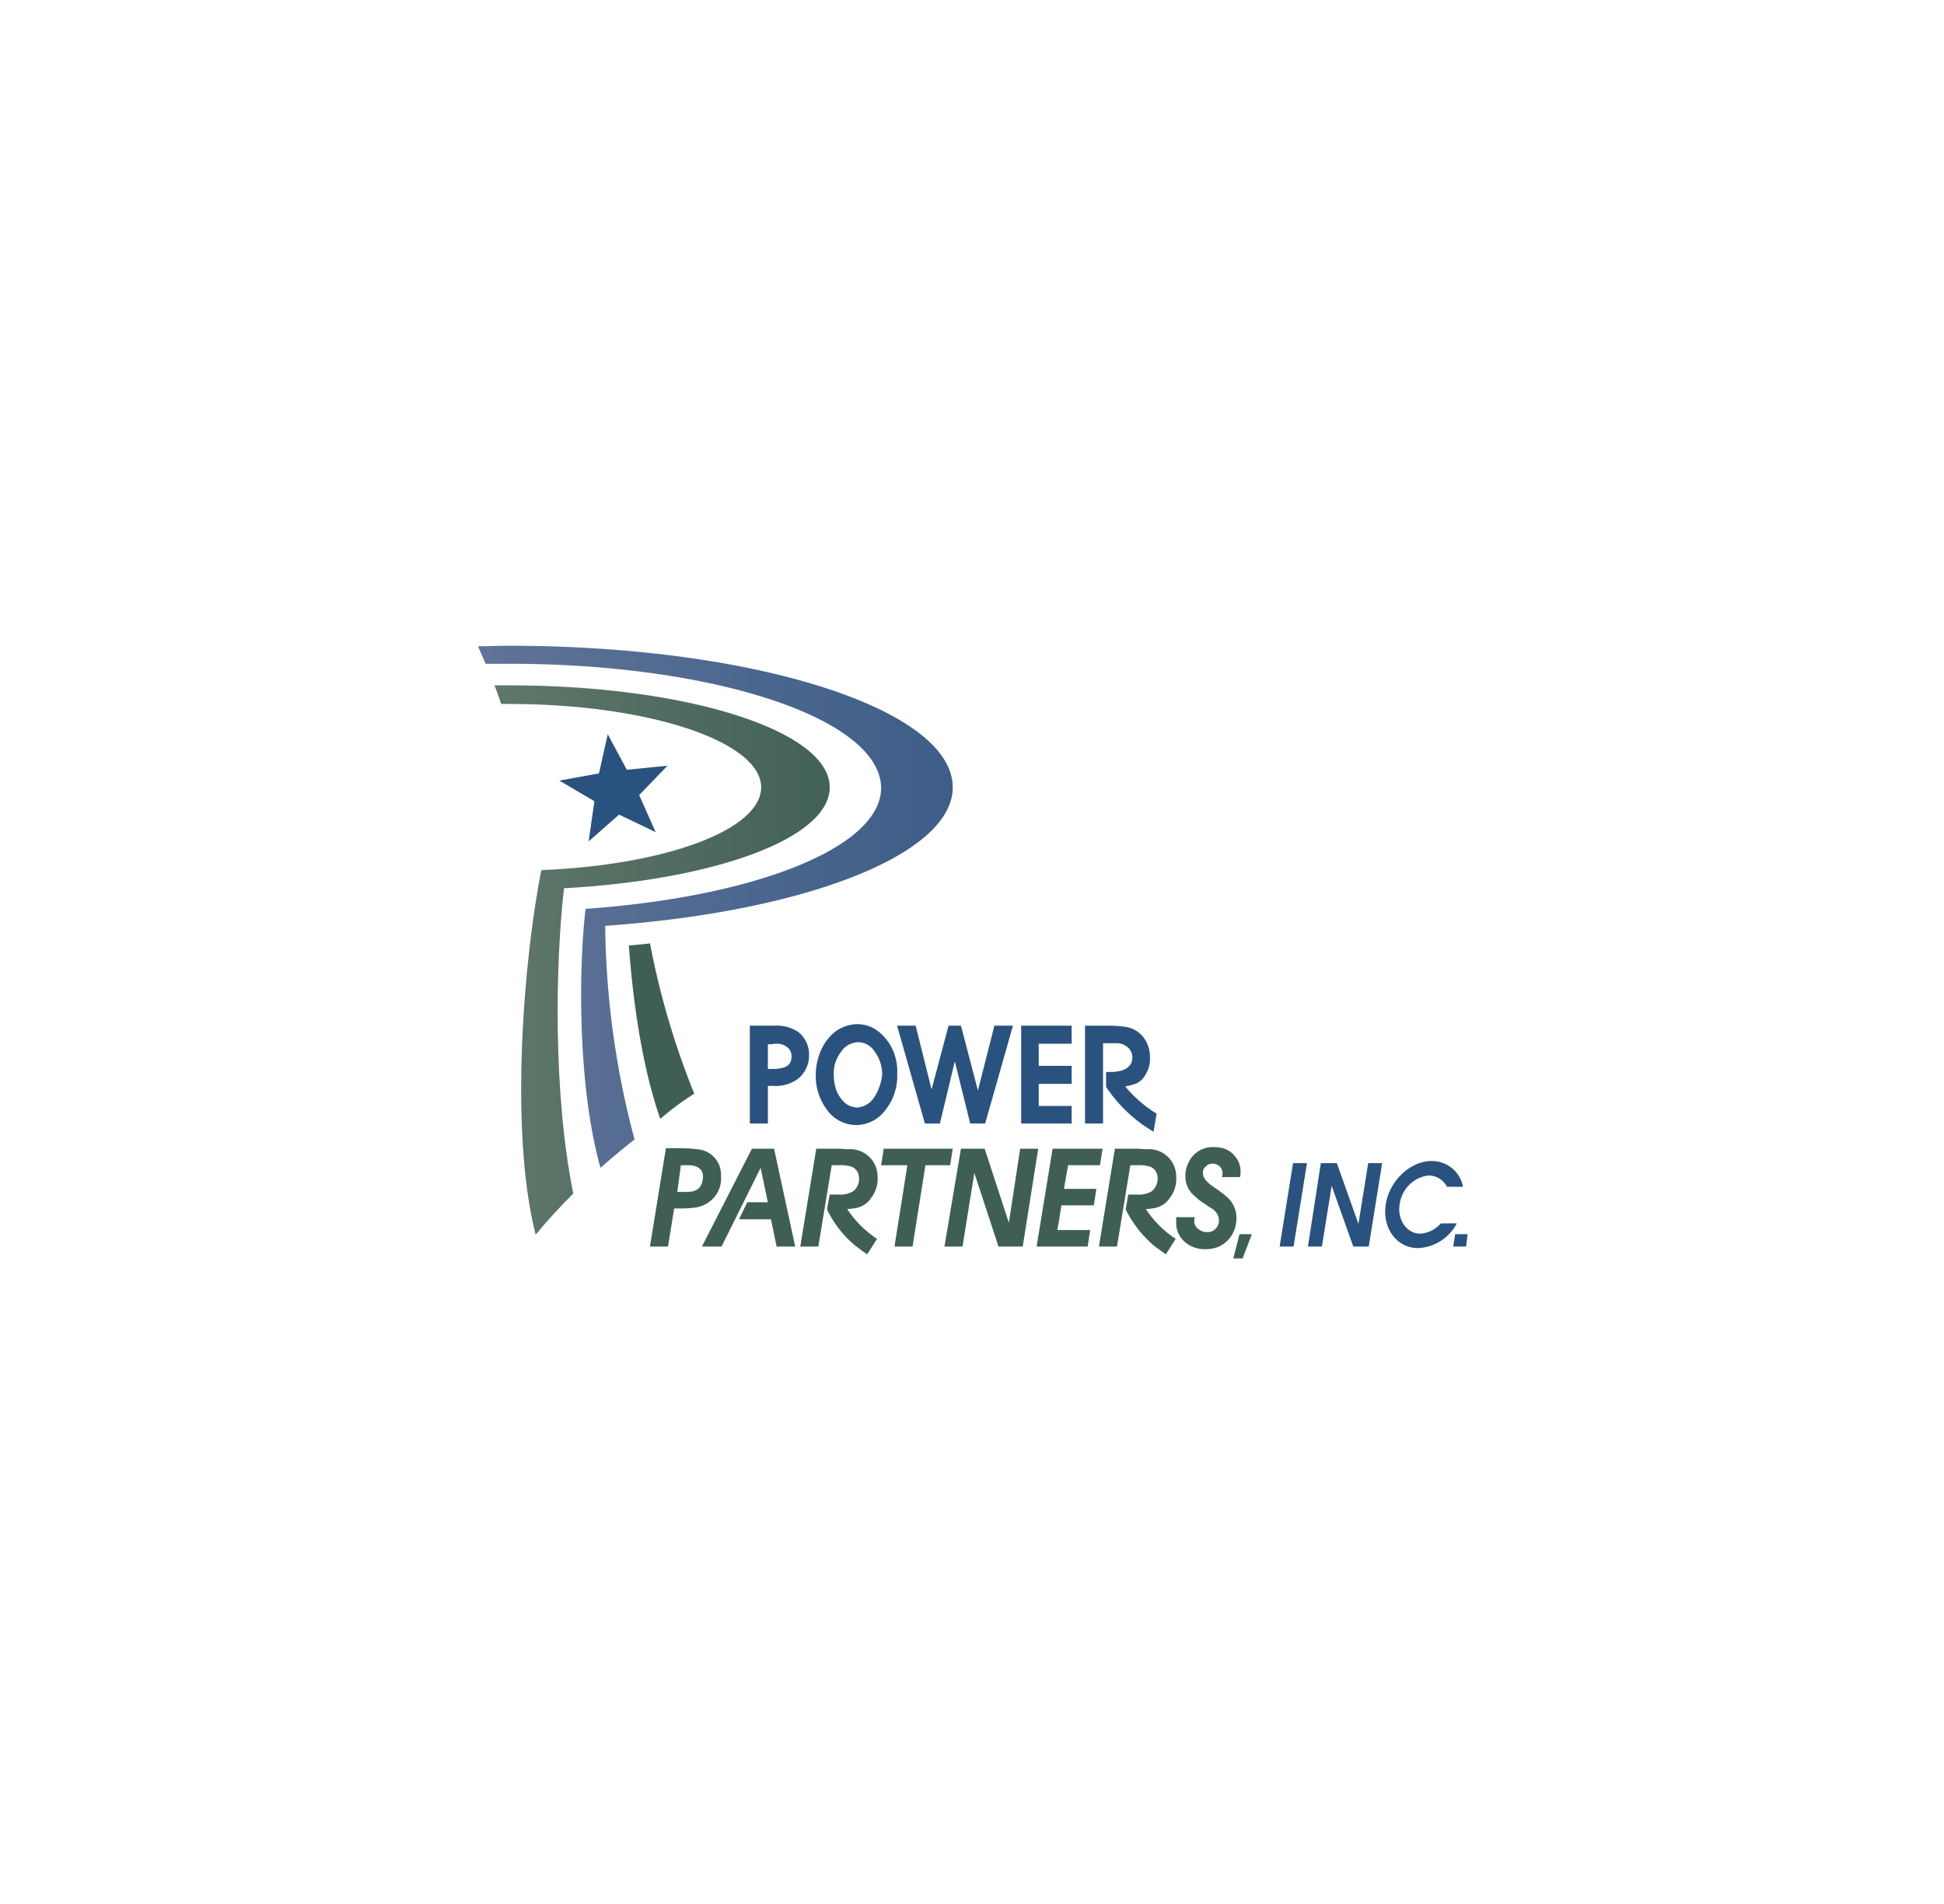 <svg xmlns="http://www.w3.org/2000/svg" xmlns:xlink="http://www.w3.org/1999/xlink" width="265" height="259.614" viewBox="0 0 265 259.614"><defs><style>.a{fill:#fff;}.b{fill:#e9e9ec;}.c{fill:#2a527e;}.d{fill:#3f5f53;}.e{fill:url(#a);}.f{fill:url(#b);}.g{fill:url(#c);}</style><linearGradient id="a" x1="-1.635" y1="10.095" x2="1.116" y2="10.095" gradientUnits="objectBoundingBox"><stop offset="0.005" stop-color="#8f9c95"/><stop offset="0.532" stop-color="#657a6f"/><stop offset="1" stop-color="#3f5f53"/></linearGradient><linearGradient id="b" x1="-1.219" y1="10.418" x2="1.535" y2="10.418" gradientUnits="objectBoundingBox"><stop offset="0.005" stop-color="#8591b0"/><stop offset="0.449" stop-color="#607398"/><stop offset="1" stop-color="#2a527e"/></linearGradient><linearGradient id="c" x1="-18.597" y1="22.604" x2="-15.798" y2="22.604" xlink:href="#a"/></defs><g transform="translate(-1280 -1353)"><rect class="a" width="265" height="259.614" transform="translate(1280 1353)"/><g transform="translate(1345.158 1441.045)"><path class="b" d="M8.815,82.559c1.616-1.965,3.3-3.79,5.123-5.615-2.737-13.476-2.456-31.3-1.264-41.689C33.239,34.133,48.891,28.448,48.891,21.5c0-7.721-19.512-13.9-43.656-13.9H3.2c.351.842.631,1.685.912,2.527H5.165c19.021,0,34.392,5.118,34.392,11.366,0,5.826-13.055,10.6-29.97,11.3C7.271,44.518,5.165,68.1,8.815,82.559Z" transform="translate(-0.954 -2.265)"/><path class="b" d="M16.7,71.17c-3.088-10.949-3.016-26.881-2.035-35.3,23.022-1.616,40.289-8.352,40.289-16.494C54.886,9.967,32.286,2.386,4.281,2.386H1.049L0,.07C1.4,0,2.877,0,4.281,0,37.69,0,64.714,8.633,64.714,19.3c0,9.194-20.284,16.985-47.377,18.881a117.5,117.5,0,0,0,4,29.127C20.073,68.221,18.46,69.626,16.7,71.17Z"/><path class="b" d="M23.942,28.049l4.983,2.456L26.68,25.452l3.861-4L25,21.943,22.4,17.1l-1.194,5.4-5.4.982,4.773,2.807-.772,5.4Z" transform="translate(-4.711 -5.099)"/><path class="b" d="M38.214,78.291A108.479,108.479,0,0,1,32.181,57.8c.7-.07-2.246.281-2.877.281.561,7.721,1.825,16.635,4.281,23.653a37.609,37.609,0,0,1,4.629-3.44Z" transform="translate(-8.735 -17.228)"/><path class="b" d="M55.958,76.257h.631a2.216,2.216,0,0,1,1.334.491,1.543,1.543,0,0,1,.561,1.264c0,.912-.491,1.474-1.616,1.616a4,4,0,0,1-.912.07h-.7v-3.37h.7ZM52.8,73.8V87.136h2.456V82.012H56.1a5.094,5.094,0,0,0,3.369-1.052,4.152,4.152,0,0,0,1.4-3.158,3.9,3.9,0,0,0-1.4-3.088,5.278,5.278,0,0,0-3.3-.912Z" transform="translate(-15.741 -22.003)"/><path class="b" d="M83.927,73.8,86.1,82.5h0l2.316-8.7H90.1l2.316,8.844h0L94.666,73.8h2.526L93.4,87.135H91.367l-2.1-8.488h0l-2.035,8.493H85.19L81.4,73.8Z" transform="translate(-24.268 -22.002)"/><path class="b" d="M123.375,82.082a9.034,9.034,0,0,0,1.544-.421,2.755,2.755,0,0,0,1.264-1.264,3.97,3.97,0,0,0,.561-2.246,4.353,4.353,0,0,0-.912-2.807,3.821,3.821,0,0,0-2.527-1.4,16.59,16.59,0,0,0-2.106-.14h-3.3V87.135h2.456V82.287h0V80.111h0V76.186h1.961a2.307,2.307,0,0,1,1.4.561,1.767,1.767,0,0,1,.631,1.4c0,1.264-1.052,1.965-3.016,1.965h-.561v1.755h0v.281a20.067,20.067,0,0,0,4.848,5.053c.491.351,1.052.7,1.616,1.052l.421-2.456A17.386,17.386,0,0,1,123.375,82.082Z" transform="translate(-35.149 -22.002)"/><path class="b" d="M76.058,76.94a6.626,6.626,0,0,0-2.035-2.527,4.632,4.632,0,0,0-2.807-.912,5.328,5.328,0,0,0-2.807.912,6.626,6.626,0,0,0-2.035,2.527,8.463,8.463,0,0,0-.772,3.44,7.659,7.659,0,0,0,1.616,4.913,4.914,4.914,0,0,0,3.931,1.965,4.991,4.991,0,0,0,3.932-2.036A7.4,7.4,0,0,0,76.7,80.308,7.04,7.04,0,0,0,76.058,76.94Zm-2.527,6.6a3.083,3.083,0,0,1-2.246,1.334,2.812,2.812,0,0,1-1.616-.561,4.615,4.615,0,0,1-1.194-1.616,6.079,6.079,0,0,1-.421-2.246,4.727,4.727,0,0,1,.982-3.158,2.893,2.893,0,0,1,2.316-1.334,2.724,2.724,0,0,1,2.316,1.334,5.133,5.133,0,0,1,.98,3.158,7.065,7.065,0,0,1-1.117,3.088Z" transform="translate(-19.557 -21.912)"/><path class="b" d="M107.886,76.256h4.492V73.8H105.5V87.135h6.878V84.749h-4.492V83.485h0V81.731h4.492V79.275h-4.492V76.258Z" transform="translate(-31.453 -22.002)"/><path class="b" d="M37.611,99.916h.912c1.334,0,2.106.491,2.106,1.544a2.693,2.693,0,0,1-.351,1.334,1.64,1.64,0,0,1-1.122.7,4.648,4.648,0,0,1-1.052.07h-.982ZM33.4,111.006h2.456l.842-5.193h.842a14.4,14.4,0,0,0,2.176-.14,4.217,4.217,0,0,0,1.965-.912,3.959,3.959,0,0,0,1.4-3.368,3.463,3.463,0,0,0-3.3-3.65,17.39,17.39,0,0,0-2.035-.14H35.576Z" transform="translate(-9.957 -29.097)"/><path class="b" d="M78.651,97.7h9.405l-.351,2.246H84.333l-1.755,11.089H80.122l1.755-11.089H78.3Z" transform="translate(-23.344 -29.127)"/><path class="b" d="M92.846,97.7h3.232l3.3,10.107L100.92,97.7h2.456l-2.111,13.335h-3.3L94.671,101h0l-1.616,10.037H90.6Z" transform="translate(-27.011 -29.127)"/><path class="b" d="M138.127,106.806c0,.281-.07.491-.07.7a1.332,1.332,0,0,0,.561,1.052,1.771,1.771,0,0,0,1.194.421,1.446,1.446,0,0,0,1.194-.491,1.483,1.483,0,0,0,.421-1.194,1.969,1.969,0,0,0-1.122-1.616l-.912-.631a6.052,6.052,0,0,1-1.264-.982,3.356,3.356,0,0,1-1.264-2.667,3.728,3.728,0,0,1,.421-1.895A3.585,3.585,0,0,1,140.8,97.4a4.525,4.525,0,0,1,1.4.215,3.2,3.2,0,0,1,1.544,1.194,3.03,3.03,0,0,1,.631,1.825,4.029,4.029,0,0,1-.07.842h-2.453a1.743,1.743,0,0,0,.07-.561A1.236,1.236,0,0,0,141.5,100a1.335,1.335,0,0,0-.912-.351,1.177,1.177,0,0,0-.982.421.969.969,0,0,0-.351.912c0,.561.421,1.052,1.123,1.616l.912.631a14.824,14.824,0,0,1,1.334,1.052,3.811,3.811,0,0,1,1.194,2.737,4.633,4.633,0,0,1-.561,2.246,4.138,4.138,0,0,1-1.685,1.616,4.273,4.273,0,0,1-1.965.421,4.036,4.036,0,0,1-2.737-.912,3.4,3.4,0,0,1-1.264-2.527v-.912h2.527Z" transform="translate(-40.426 -29.038)"/><path class="b" d="M68.987,105.912a2.631,2.631,0,0,0,.772-.07,3.211,3.211,0,0,0,2.527-1.474,4.227,4.227,0,0,0,.842-2.877,3.725,3.725,0,0,0-4-3.72c-.421,0-.912-.07-1.4-.07H64.776L62.6,111.035h2.456l1.825-11.089h.912a5.023,5.023,0,0,1,1.825.215,1.623,1.623,0,0,1,.982,1.474,2.052,2.052,0,0,1-.842,1.895,3.51,3.51,0,0,1-2.035.421H66.6l-.351,2.036a14.664,14.664,0,0,0,4,5.053c.491.351.912.7,1.474,1.052l1.334-2.106a14.041,14.041,0,0,1-4.071-4.075Z" transform="translate(-18.663 -29.127)"/><path class="b" d="M126.987,105.912a2.631,2.631,0,0,0,.772-.07,3.211,3.211,0,0,0,2.527-1.474,4.227,4.227,0,0,0,.842-2.877,3.725,3.725,0,0,0-4-3.72c-.421,0-.912-.07-1.4-.07h-2.952L120.6,111.036h2.456l1.825-11.089h.912a5.023,5.023,0,0,1,1.825.215,1.623,1.623,0,0,1,.982,1.474,2.218,2.218,0,0,1-.842,1.895,3.51,3.51,0,0,1-2.035.421H124.6l-.351,2.036a15.562,15.562,0,0,0,4,5.053l1.474,1.052,1.334-2.106a14.041,14.041,0,0,1-4.071-4.076Z" transform="translate(-35.954 -29.127)"/><path class="b" d="M53.327,97.7H50.31L43.5,111.035h2.667L51.5,100.3l.982,4.7H49.677l-1.122,2.316h4.352l.772,3.72h2.527Z" transform="translate(-12.969 -29.127)"/><path class="b" d="M117.133,99.946l.351-2.246h-6.808L108.5,111.035h6.948l.351-2.246h-4.492l.215-1.122h0l.351-2.246h4.417l.351-2.246h-4.417l.561-3.232Z" transform="translate(-32.347 -29.127)"/><path class="b" d="M157.525,100.5h1.895l-1.825,11.37H155.7Z" transform="translate(-46.419 -29.962)"/><path class="b" d="M162.955,100.5h2.176l2.947,8.282h0l1.334-8.282h1.895l-1.825,11.37h-2.106l-2.947-8.282h0l-1.334,8.282H161.2Z" transform="translate(-48.058 -29.962)"/><path class="b" d="M185.954,108.593a6.248,6.248,0,0,1-5.264,3.369c-2.948,0-4.913-2.737-4.417-5.966.491-3.158,3.3-5.9,6.248-5.9a4.3,4.3,0,0,1,4.281,3.51h-2.176a2.845,2.845,0,0,0-2.527-1.544A4.524,4.524,0,0,0,178.167,106c-.351,2.106.982,4,2.807,4a4.116,4.116,0,0,0,2.807-1.4Z" transform="translate(-52.528 -29.843)"/><path class="b" d="M191.365,114.3H189.68l-.281,1.685h1.755Z" transform="translate(-56.466 -34.076)"/><path class="b" d="M149.227,114.3h-1.685l-.842,3.3h1.264Z" transform="translate(-43.736 -34.076)"/><g transform="translate(37.059 51.588)"><path class="c" d="M55.958,76.257h.631a2.216,2.216,0,0,1,1.334.491,1.543,1.543,0,0,1,.561,1.264c0,.912-.491,1.474-1.616,1.616a4,4,0,0,1-.912.07h-.7v-3.37h.7ZM52.8,73.8V87.136h2.456V82.012H56.1a5.094,5.094,0,0,0,3.369-1.052,4.152,4.152,0,0,0,1.4-3.158,3.9,3.9,0,0,0-1.4-3.088,5.278,5.278,0,0,0-3.3-.912Z" transform="translate(-52.8 -73.59)"/><path class="c" d="M83.927,73.8,86.1,82.5h0l2.316-8.7H90.1l2.316,8.844h0L94.666,73.8h2.526L93.4,87.135H91.367l-2.1-8.488h0l-2.035,8.493H85.19L81.4,73.8Z" transform="translate(-61.327 -73.59)"/><path class="c" d="M123.375,82.082a9.034,9.034,0,0,0,1.544-.421,2.755,2.755,0,0,0,1.264-1.264,3.97,3.97,0,0,0,.561-2.246,4.353,4.353,0,0,0-.912-2.807,3.821,3.821,0,0,0-2.527-1.4,16.59,16.59,0,0,0-2.106-.14h-3.3V87.135h2.456V82.287h0V80.111h0V76.186h1.961a2.307,2.307,0,0,1,1.4.561,1.767,1.767,0,0,1,.631,1.4c0,1.264-1.052,1.965-3.016,1.965h-.561v1.755h0v.281a20.067,20.067,0,0,0,4.848,5.053c.491.351,1.052.7,1.616,1.052l.421-2.456A17.386,17.386,0,0,1,123.375,82.082Z" transform="translate(-72.208 -73.589)"/><path class="c" d="M76.058,76.94a6.626,6.626,0,0,0-2.035-2.527,4.632,4.632,0,0,0-2.807-.912,5.328,5.328,0,0,0-2.807.912,6.626,6.626,0,0,0-2.035,2.527,8.463,8.463,0,0,0-.772,3.44,7.659,7.659,0,0,0,1.616,4.913,4.914,4.914,0,0,0,3.931,1.965,4.991,4.991,0,0,0,3.932-2.036A7.4,7.4,0,0,0,76.7,80.308,7.04,7.04,0,0,0,76.058,76.94Zm-2.527,6.6a3.083,3.083,0,0,1-2.246,1.334,2.812,2.812,0,0,1-1.616-.561,4.615,4.615,0,0,1-1.194-1.616,6.079,6.079,0,0,1-.421-2.246,4.727,4.727,0,0,1,.982-3.158,2.893,2.893,0,0,1,2.316-1.334,2.724,2.724,0,0,1,2.316,1.334,5.133,5.133,0,0,1,.98,3.158,7.065,7.065,0,0,1-1.117,3.088Z" transform="translate(-56.616 -73.5)"/><path class="c" d="M107.886,76.256h4.492V73.8H105.5V87.135h6.878V84.749h-4.492V83.485h0V81.731h4.492V79.275h-4.492V76.258Z" transform="translate(-68.511 -73.59)"/></g><g transform="translate(109.281 70.257)"><path class="c" d="M157.525,100.5h1.895l-1.825,11.37H155.7Z" transform="translate(-155.7 -100.219)"/><path class="c" d="M162.955,100.5h2.176l2.947,8.282h0l1.334-8.282h1.895l-1.825,11.37h-2.106l-2.947-8.282h0l-1.334,8.282H161.2Z" transform="translate(-157.339 -100.219)"/><path class="c" d="M185.954,108.593a6.248,6.248,0,0,1-5.264,3.369c-2.948,0-4.913-2.737-4.417-5.966.491-3.158,3.3-5.9,6.248-5.9a4.3,4.3,0,0,1,4.281,3.51h-2.176a2.845,2.845,0,0,0-2.527-1.544A4.524,4.524,0,0,0,178.167,106c-.351,2.106.982,4,2.807,4a4.116,4.116,0,0,0,2.807-1.4Z" transform="translate(-161.81 -100.1)"/><path class="c" d="M191.365,114.3H189.68l-.281,1.685h1.755Z" transform="translate(-165.747 -104.333)"/></g><g transform="translate(23.443 68.353)"><path class="d" d="M37.611,99.916h.912c1.334,0,2.106.491,2.106,1.544a2.693,2.693,0,0,1-.351,1.334,1.64,1.64,0,0,1-1.122.7,4.648,4.648,0,0,1-1.052.07h-.982ZM33.4,111.006h2.456l.842-5.193h.842a14.4,14.4,0,0,0,2.176-.14,4.217,4.217,0,0,0,1.965-.912,3.959,3.959,0,0,0,1.4-3.368,3.463,3.463,0,0,0-3.3-3.65,17.39,17.39,0,0,0-2.035-.14H35.576Z" transform="translate(-33.4 -97.451)"/><path class="d" d="M78.651,97.7h9.405l-.351,2.246H84.333l-1.755,11.089H80.122l1.755-11.089H78.3Z" transform="translate(-46.785 -97.481)"/><path class="d" d="M92.846,97.7h3.232l3.3,10.107L100.92,97.7h2.456l-2.111,13.335h-3.3L94.671,101h0l-1.616,10.037H90.6Z" transform="translate(-50.453 -97.481)"/><path class="d" d="M138.127,106.806c0,.281-.07.491-.07.7a1.332,1.332,0,0,0,.561,1.052,1.771,1.771,0,0,0,1.194.421,1.446,1.446,0,0,0,1.194-.491,1.483,1.483,0,0,0,.421-1.194,1.969,1.969,0,0,0-1.122-1.616l-.912-.631a6.052,6.052,0,0,1-1.264-.982,3.356,3.356,0,0,1-1.264-2.667,3.728,3.728,0,0,1,.421-1.895A3.585,3.585,0,0,1,140.8,97.4a4.525,4.525,0,0,1,1.4.215,3.2,3.2,0,0,1,1.544,1.194,3.03,3.03,0,0,1,.631,1.825,4.029,4.029,0,0,1-.07.842h-2.453a1.743,1.743,0,0,0,.07-.561A1.236,1.236,0,0,0,141.5,100a1.335,1.335,0,0,0-.912-.351,1.177,1.177,0,0,0-.982.421.969.969,0,0,0-.351.912c0,.561.421,1.052,1.123,1.616l.912.631a14.824,14.824,0,0,1,1.334,1.052,3.811,3.811,0,0,1,1.194,2.737,4.633,4.633,0,0,1-.561,2.246,4.138,4.138,0,0,1-1.685,1.616,4.273,4.273,0,0,1-1.965.421,4.036,4.036,0,0,1-2.737-.912,3.4,3.4,0,0,1-1.264-2.527v-.912h2.527Z" transform="translate(-63.869 -97.391)"/><path class="d" d="M68.987,105.912a2.631,2.631,0,0,0,.772-.07,3.211,3.211,0,0,0,2.527-1.474,4.227,4.227,0,0,0,.842-2.877,3.725,3.725,0,0,0-4-3.72c-.421,0-.912-.07-1.4-.07H64.776L62.6,111.035h2.456l1.825-11.089h.912a5.023,5.023,0,0,1,1.825.215,1.623,1.623,0,0,1,.982,1.474,2.052,2.052,0,0,1-.842,1.895,3.51,3.51,0,0,1-2.035.421H66.6l-.351,2.036a14.664,14.664,0,0,0,4,5.053c.491.351.912.7,1.474,1.052l1.334-2.106a14.041,14.041,0,0,1-4.071-4.075Z" transform="translate(-42.106 -97.481)"/><path class="d" d="M126.987,105.912a2.631,2.631,0,0,0,.772-.07,3.211,3.211,0,0,0,2.527-1.474,4.227,4.227,0,0,0,.842-2.877,3.725,3.725,0,0,0-4-3.72c-.421,0-.912-.07-1.4-.07h-2.952L120.6,111.036h2.456l1.825-11.089h.912a5.023,5.023,0,0,1,1.825.215,1.623,1.623,0,0,1,.982,1.474,2.218,2.218,0,0,1-.842,1.895,3.51,3.51,0,0,1-2.035.421H124.6l-.351,2.036a15.562,15.562,0,0,0,4,5.053l1.474,1.052,1.334-2.106a14.041,14.041,0,0,1-4.071-4.076Z" transform="translate(-59.397 -97.481)"/><path class="d" d="M53.327,97.7H50.31L43.5,111.035h2.667L51.5,100.3l.982,4.7H49.677l-1.122,2.316h4.352l.772,3.72h2.527Z" transform="translate(-36.411 -97.481)"/><path class="d" d="M117.133,99.946l.351-2.246h-6.808L108.5,111.035h6.948l.351-2.246h-4.492l.215-1.122h0l.351-2.246h4.417l.351-2.246h-4.417l.561-3.232Z" transform="translate(-55.79 -97.481)"/><path class="d" d="M149.227,114.3h-1.685l-.842,3.3h1.264Z" transform="translate(-67.178 -102.429)"/></g><path class="e" d="M8.815,82.589c1.616-1.965,3.3-3.79,5.123-5.615C11.2,63.5,11.482,45.671,12.68,35.354,33.244,34.231,48.9,28.546,48.9,21.6,48.9,13.877,29.384,7.7,5.24,7.7H3.2c.351.842.631,1.685.912,2.527H5.165c19.021,0,34.392,5.12,34.392,11.368,0,5.826-13.055,10.6-29.97,11.3C7.271,44.548,5.165,68.2,8.815,82.589Z" transform="translate(-0.954 -2.295)"/><path class="f" d="M16.7,71.17c-3.088-10.949-3.016-26.881-2.035-35.3,23.022-1.616,40.289-8.352,40.289-16.494C54.886,9.967,32.286,2.456,4.281,2.456H1.049C.7,1.685.351.842,0,.07,1.4.07,2.877,0,4.281,0,37.69,0,64.714,8.633,64.714,19.3c0,9.194-20.284,16.985-47.377,18.881a117.5,117.5,0,0,0,4,29.127C20.073,68.3,18.46,69.626,16.7,71.17Z"/><path class="c" d="M23.942,28.149l4.983,2.386L26.68,25.482l3.861-4L25,22.043l-2.6-4.848-1.194,5.334-5.4.982,4.773,2.807L19.8,31.794Z" transform="translate(-4.711 -5.128)"/><path class="g" d="M38.214,78.291A108.479,108.479,0,0,1,32.181,57.8c.7-.07-2.246.281-2.877.281.561,7.721,1.825,16.635,4.281,23.653a37.609,37.609,0,0,1,4.629-3.44Z" transform="translate(-8.735 -17.228)"/></g></g></svg>